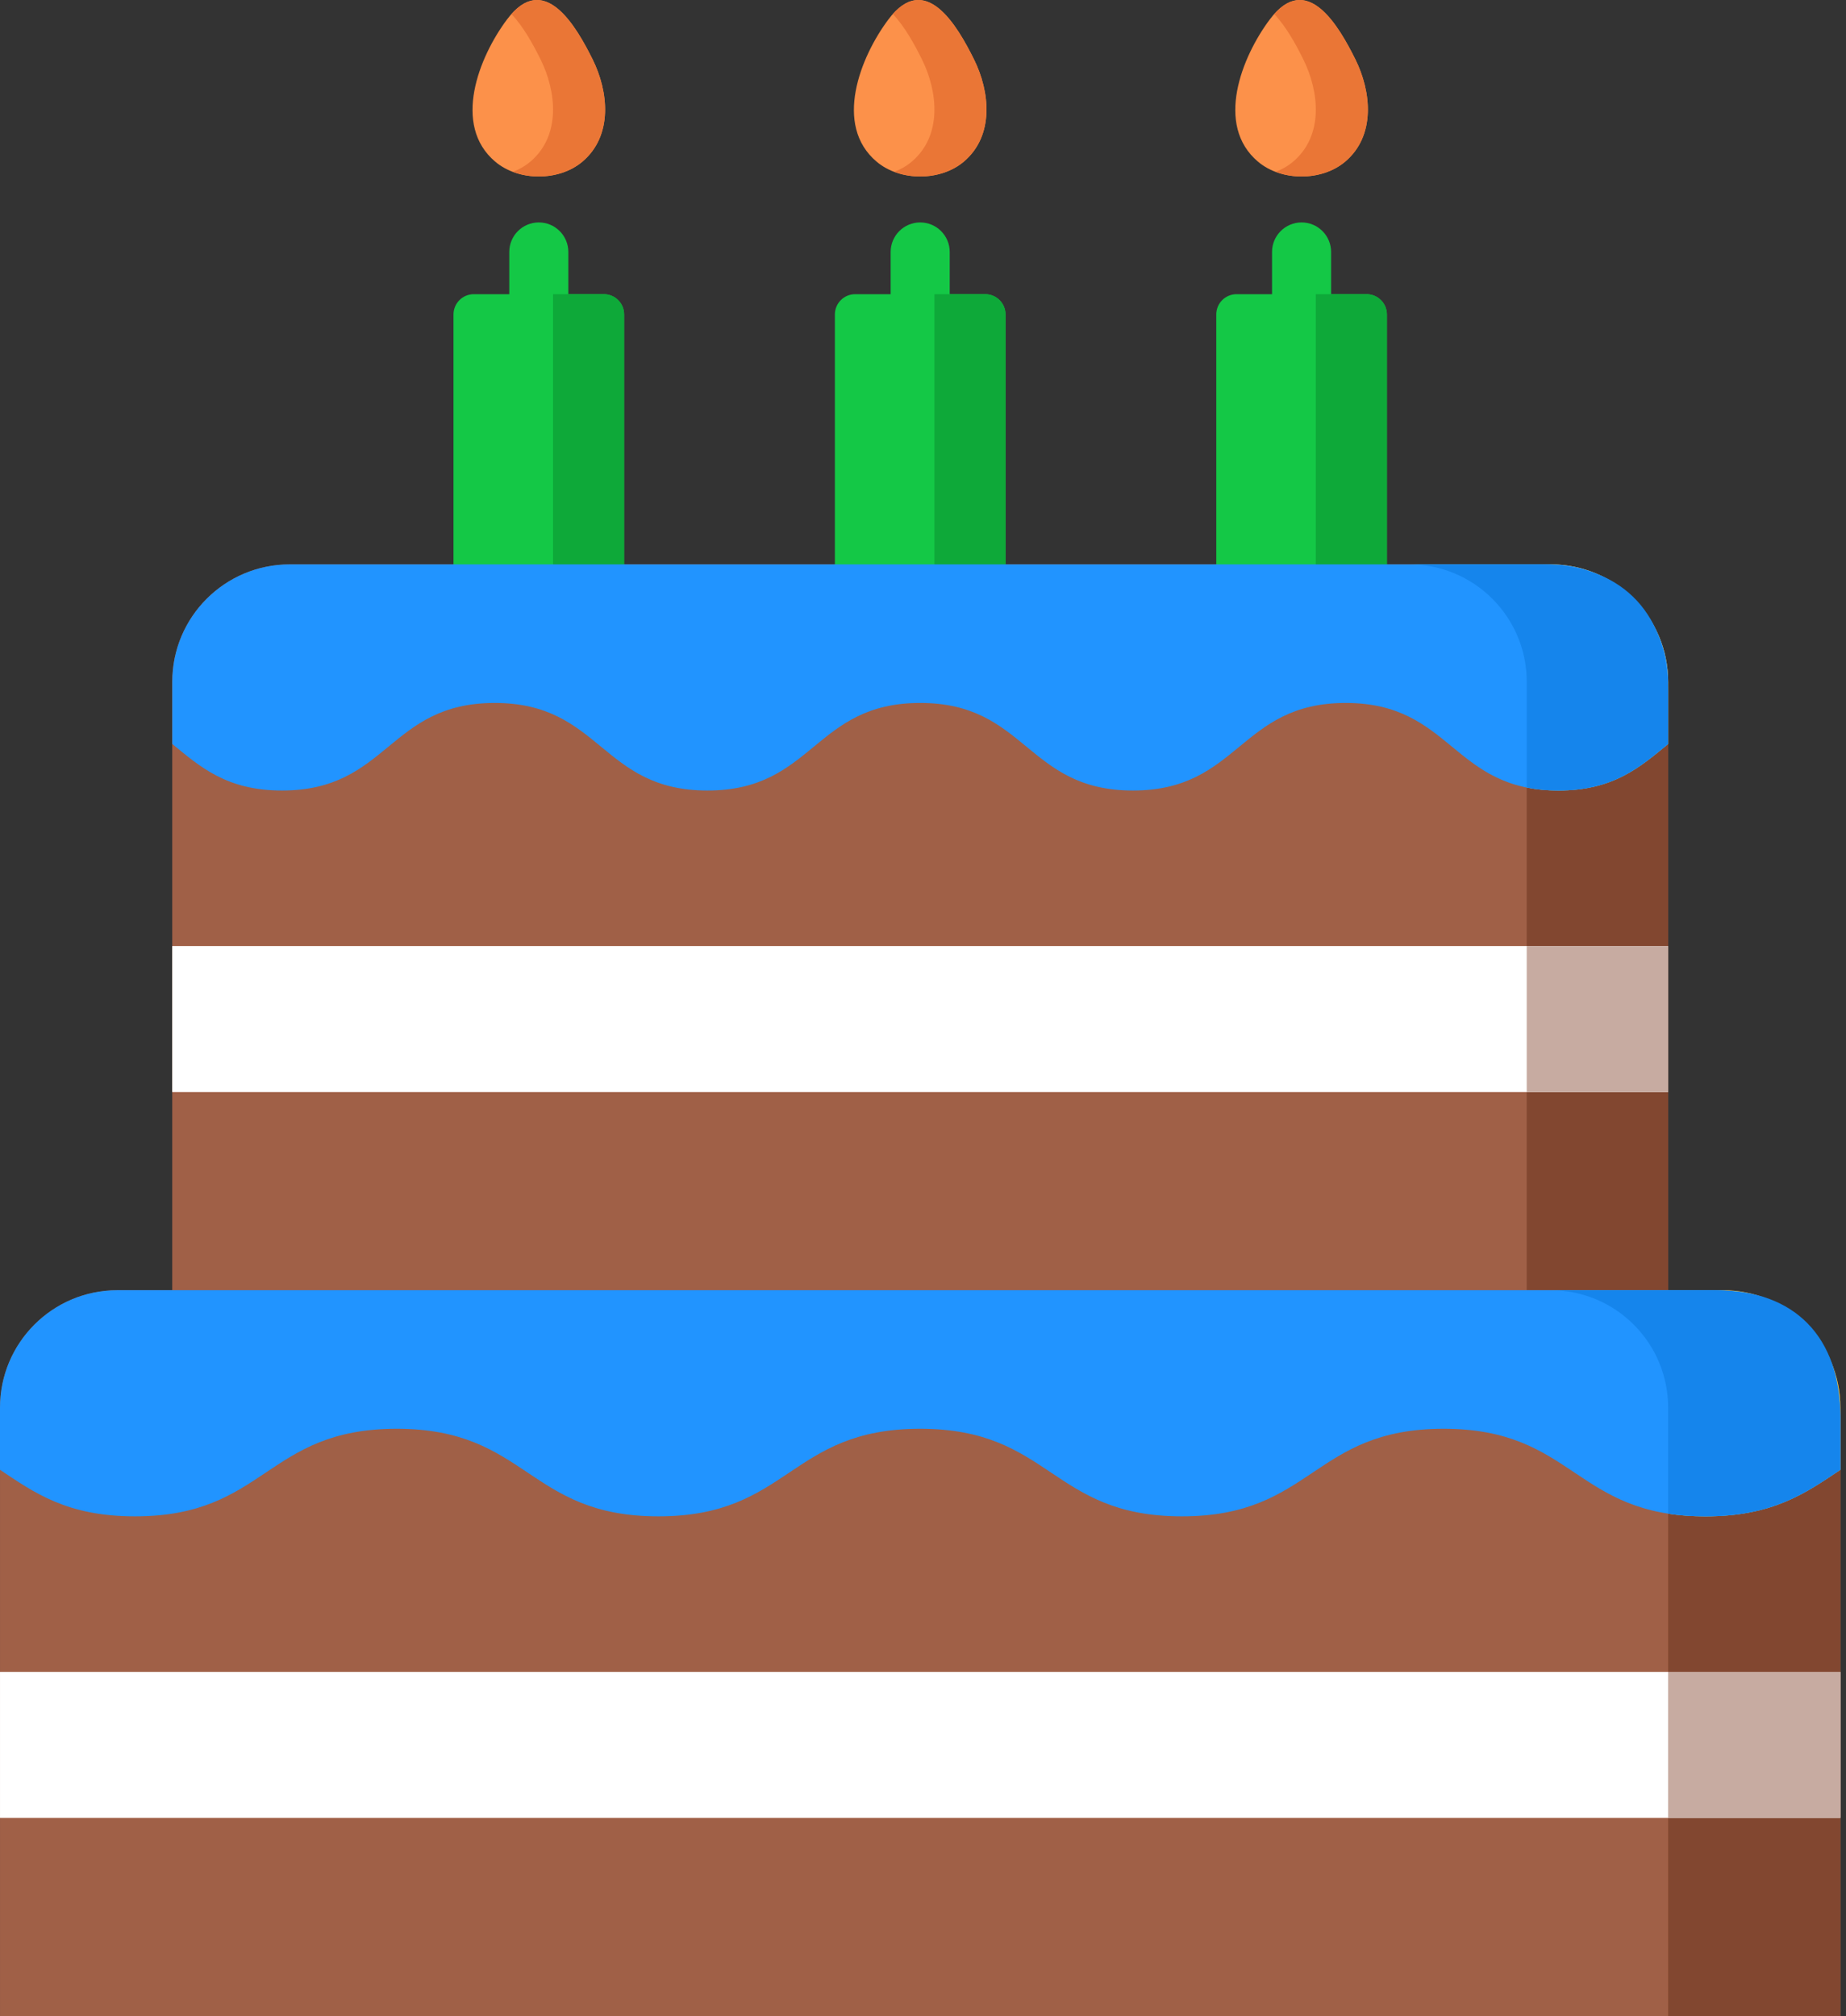 <svg width="163" height="178" viewBox="0 0 163 178" fill="none" xmlns="http://www.w3.org/2000/svg">
    <rect x="0" y="0" width="163" height="178" fill="#333333" stroke="none"/>
    <path d="M47.576 28.581C46.136 28.581 44.969 27.414 44.969 25.974V22.246C44.969 20.806 46.136 19.639 47.576 19.639C49.016 19.639 50.184 20.806 50.184 22.246V25.974C50.184 27.414 49.016 28.581 47.576 28.581Z" fill="#14C846"/>
    <path d="M81.252 28.581C79.812 28.581 78.644 27.414 78.644 25.974V22.246C78.644 20.806 79.812 19.639 81.252 19.639C82.692 19.639 83.859 20.806 83.859 22.246V25.974C83.859 27.414 82.692 28.581 81.252 28.581Z" fill="#14C846"/>
    <path d="M114.928 28.581C113.488 28.581 112.32 27.414 112.32 25.974V22.246C112.32 20.806 113.488 19.639 114.928 19.639C116.368 19.639 117.535 20.806 117.535 22.246V25.974C117.535 27.414 116.368 28.581 114.928 28.581Z" fill="#14C846"/>
    <path d="M119.675 5.238C118.208 2.284 115.374 -2.626 112.117 1.721C109.646 5.021 107.251 11.045 111.084 14.278C113.143 16.016 116.707 16.02 118.771 14.278C121.501 11.975 121.084 8.076 119.675 5.238Z" fill="#FC914A"/>
    <path d="M85.999 5.238C84.533 2.284 81.698 -2.626 78.442 1.721C75.97 5.021 73.575 11.045 77.408 14.278C79.468 16.016 83.032 16.02 85.096 14.278C87.826 11.975 87.409 8.076 85.999 5.238Z" fill="#FC914A"/>
    <path d="M147.295 113.917H15.209V60.203C15.209 54.475 19.852 49.831 25.581 49.831H136.923C142.651 49.831 147.295 54.475 147.295 60.203V113.917Z" fill="#A06047"/>
    <path d="M120.67 56.991H109.185C108.196 56.991 107.395 56.189 107.395 55.2V27.765C107.395 26.776 108.196 25.974 109.185 25.974H120.67C121.659 25.974 122.461 26.776 122.461 27.765V55.201C122.461 56.19 121.659 56.991 120.67 56.991Z" fill="#14C846"/>
    <path d="M86.995 56.991H75.509C74.521 56.991 73.719 56.189 73.719 55.2V27.765C73.719 26.776 74.521 25.974 75.509 25.974H86.995C87.983 25.974 88.785 26.776 88.785 27.765V55.201C88.785 56.19 87.983 56.991 86.995 56.991Z" fill="#14C846"/>
    <path d="M52.324 5.238C50.857 2.284 48.022 -2.626 44.766 1.721C42.294 5.021 39.9 11.045 43.732 14.278C45.792 16.016 49.356 16.02 51.42 14.278C54.15 11.975 53.733 8.076 52.324 5.238Z" fill="#FC914A"/>
    <path d="M51.418 14.278C49.811 15.635 47.29 15.933 45.278 15.174C45.843 14.959 46.37 14.662 46.824 14.278C49.553 11.976 49.137 8.077 47.727 5.237C47.1 3.97 46.219 2.344 45.159 1.241C48.249 -2.235 50.913 2.402 52.324 5.237C53.732 8.077 54.151 11.976 51.418 14.278Z" fill="#EA7636"/>
    <path d="M85.094 14.278C83.487 15.635 80.966 15.933 78.954 15.174C79.519 14.959 80.046 14.662 80.5 14.278C83.229 11.976 82.813 8.077 81.403 5.237C80.776 3.97 79.895 2.344 78.835 1.241C81.925 -2.235 84.589 2.402 86 5.237C87.408 8.077 87.826 11.976 85.094 14.278Z" fill="#EA7636"/>
    <path d="M118.77 14.278C117.163 15.635 114.642 15.933 112.63 15.174C113.195 14.959 113.722 14.662 114.176 14.278C116.905 11.976 116.489 8.077 115.078 5.237C114.452 3.97 113.571 2.344 112.511 1.241C115.601 -2.235 118.265 2.402 119.676 5.237C121.083 8.077 121.502 11.976 118.77 14.278Z" fill="#EA7636"/>
    <path d="M53.319 56.991H41.834C40.845 56.991 40.043 56.189 40.043 55.2V27.765C40.043 26.776 40.845 25.974 41.834 25.974H53.319C54.308 25.974 55.109 26.776 55.109 27.765V55.201C55.109 56.19 54.308 56.991 53.319 56.991Z" fill="#14C846"/>
    <path d="M55.11 27.766V55.2C55.11 56.189 54.308 56.991 53.32 56.991H48.833V25.976H53.32C54.308 25.976 55.11 26.774 55.11 27.766Z" fill="#0EA939"/>
    <path d="M88.785 27.766V55.2C88.785 56.189 87.983 56.991 86.994 56.991H82.508V25.976H86.994C87.983 25.976 88.785 26.774 88.785 27.766Z" fill="#0EA939"/>
    <path d="M122.461 27.766V55.2C122.461 56.189 121.659 56.991 120.67 56.991H116.184V25.976H120.67C121.659 25.976 122.461 26.774 122.461 27.766Z" fill="#0EA939"/>
    <path d="M147.295 60.203V113.916H134.809V60.203C134.809 54.474 130.169 49.83 124.44 49.83H136.922C142.651 49.83 147.295 54.474 147.295 60.203Z" fill="#824730"/>
    <path d="M147.296 60.203V65.689C144.844 67.697 142.502 69.795 137.607 69.795C136.569 69.795 135.645 69.702 134.811 69.53V60.203C134.811 54.474 130.17 49.83 124.441 49.83H136.923C142.652 49.83 147.296 54.474 147.296 60.203Z" fill="#F7D443"/>
    <path d="M162.503 178H0.001V124.286C0.001 118.558 4.644 113.915 10.372 113.915H152.131C157.859 113.915 162.503 118.558 162.503 124.286L162.503 178Z" fill="#A06047"/>
    <path d="M162.503 124.286V177.999H147.296V124.286C147.296 118.557 142.652 113.916 136.923 113.916H152.13C157.859 113.916 162.503 118.557 162.503 124.286Z" fill="#824730"/>
    <path d="M162.503 124.286V129.771C159.488 131.78 156.602 133.882 150.583 133.882C149.37 133.882 148.281 133.796 147.296 133.642V124.286C147.296 118.557 142.652 113.917 136.923 113.917H152.13C157.859 113.916 162.503 118.557 162.503 124.286Z" fill="#F7D443"/>
    <path d="M147.293 83.528H15.208V96.416H147.293V83.528Z" fill="white"/>
    <path d="M147.294 83.528H134.808V96.416H147.294V83.528Z" fill="#C7ABA1"/>
    <path d="M162.502 147.615H0.001V160.502H162.502V147.615Z" fill="white"/>
    <path d="M162.504 147.615H147.296V160.502H162.504V147.615Z" fill="#C7ABA1"/>
    <path d="M147.295 60.203V65.687C144.844 67.697 142.501 69.797 137.606 69.797C128.214 69.797 128.214 62.064 118.822 62.064C109.43 62.064 109.43 69.797 100.034 69.797C90.642 69.797 90.642 62.064 81.25 62.064C71.858 62.064 71.858 69.797 62.466 69.797C53.075 69.797 53.075 62.064 43.683 62.064C34.291 62.064 34.291 69.797 24.899 69.797C20.008 69.797 17.664 67.698 15.213 65.687V60.203C15.213 54.474 19.857 49.83 25.586 49.83H136.922C142.651 49.83 147.295 54.474 147.295 60.203Z" fill="#2194FF"/>
    <path d="M147.296 61.03V65.688C144.844 67.697 142.502 69.795 137.607 69.795C136.569 69.795 135.645 69.702 134.811 69.53V60.203C134.811 54.474 130.17 49.83 124.441 49.83H136.096C143.689 49.83 147.296 54.664 147.296 61.03Z" fill="#1585EC"/>
    <path d="M162.504 125.114V129.77C159.488 131.781 156.604 133.881 150.584 133.881C139.026 133.881 139.026 126.148 127.469 126.148C115.916 126.148 115.916 133.881 104.359 133.881C92.805 133.881 92.805 126.148 81.248 126.148C69.695 126.148 69.695 133.881 58.138 133.881C46.584 133.881 46.584 126.148 35.027 126.148C23.474 126.148 23.474 133.881 11.917 133.881C5.897 133.881 3.016 131.781 0 129.77V124.287C0 118.558 4.644 113.914 10.373 113.914H151.305C157.49 113.914 162.504 118.928 162.504 125.114Z" fill="#2194FF"/>
    <path d="M162.503 125.113V129.771C159.488 131.78 156.602 133.882 150.583 133.882C149.37 133.882 148.281 133.796 147.296 133.642V124.286C147.296 118.557 142.652 113.916 136.923 113.916H151.593C158.474 113.916 162.503 118.048 162.503 125.113Z" fill="#1585EC"/>
</svg>
